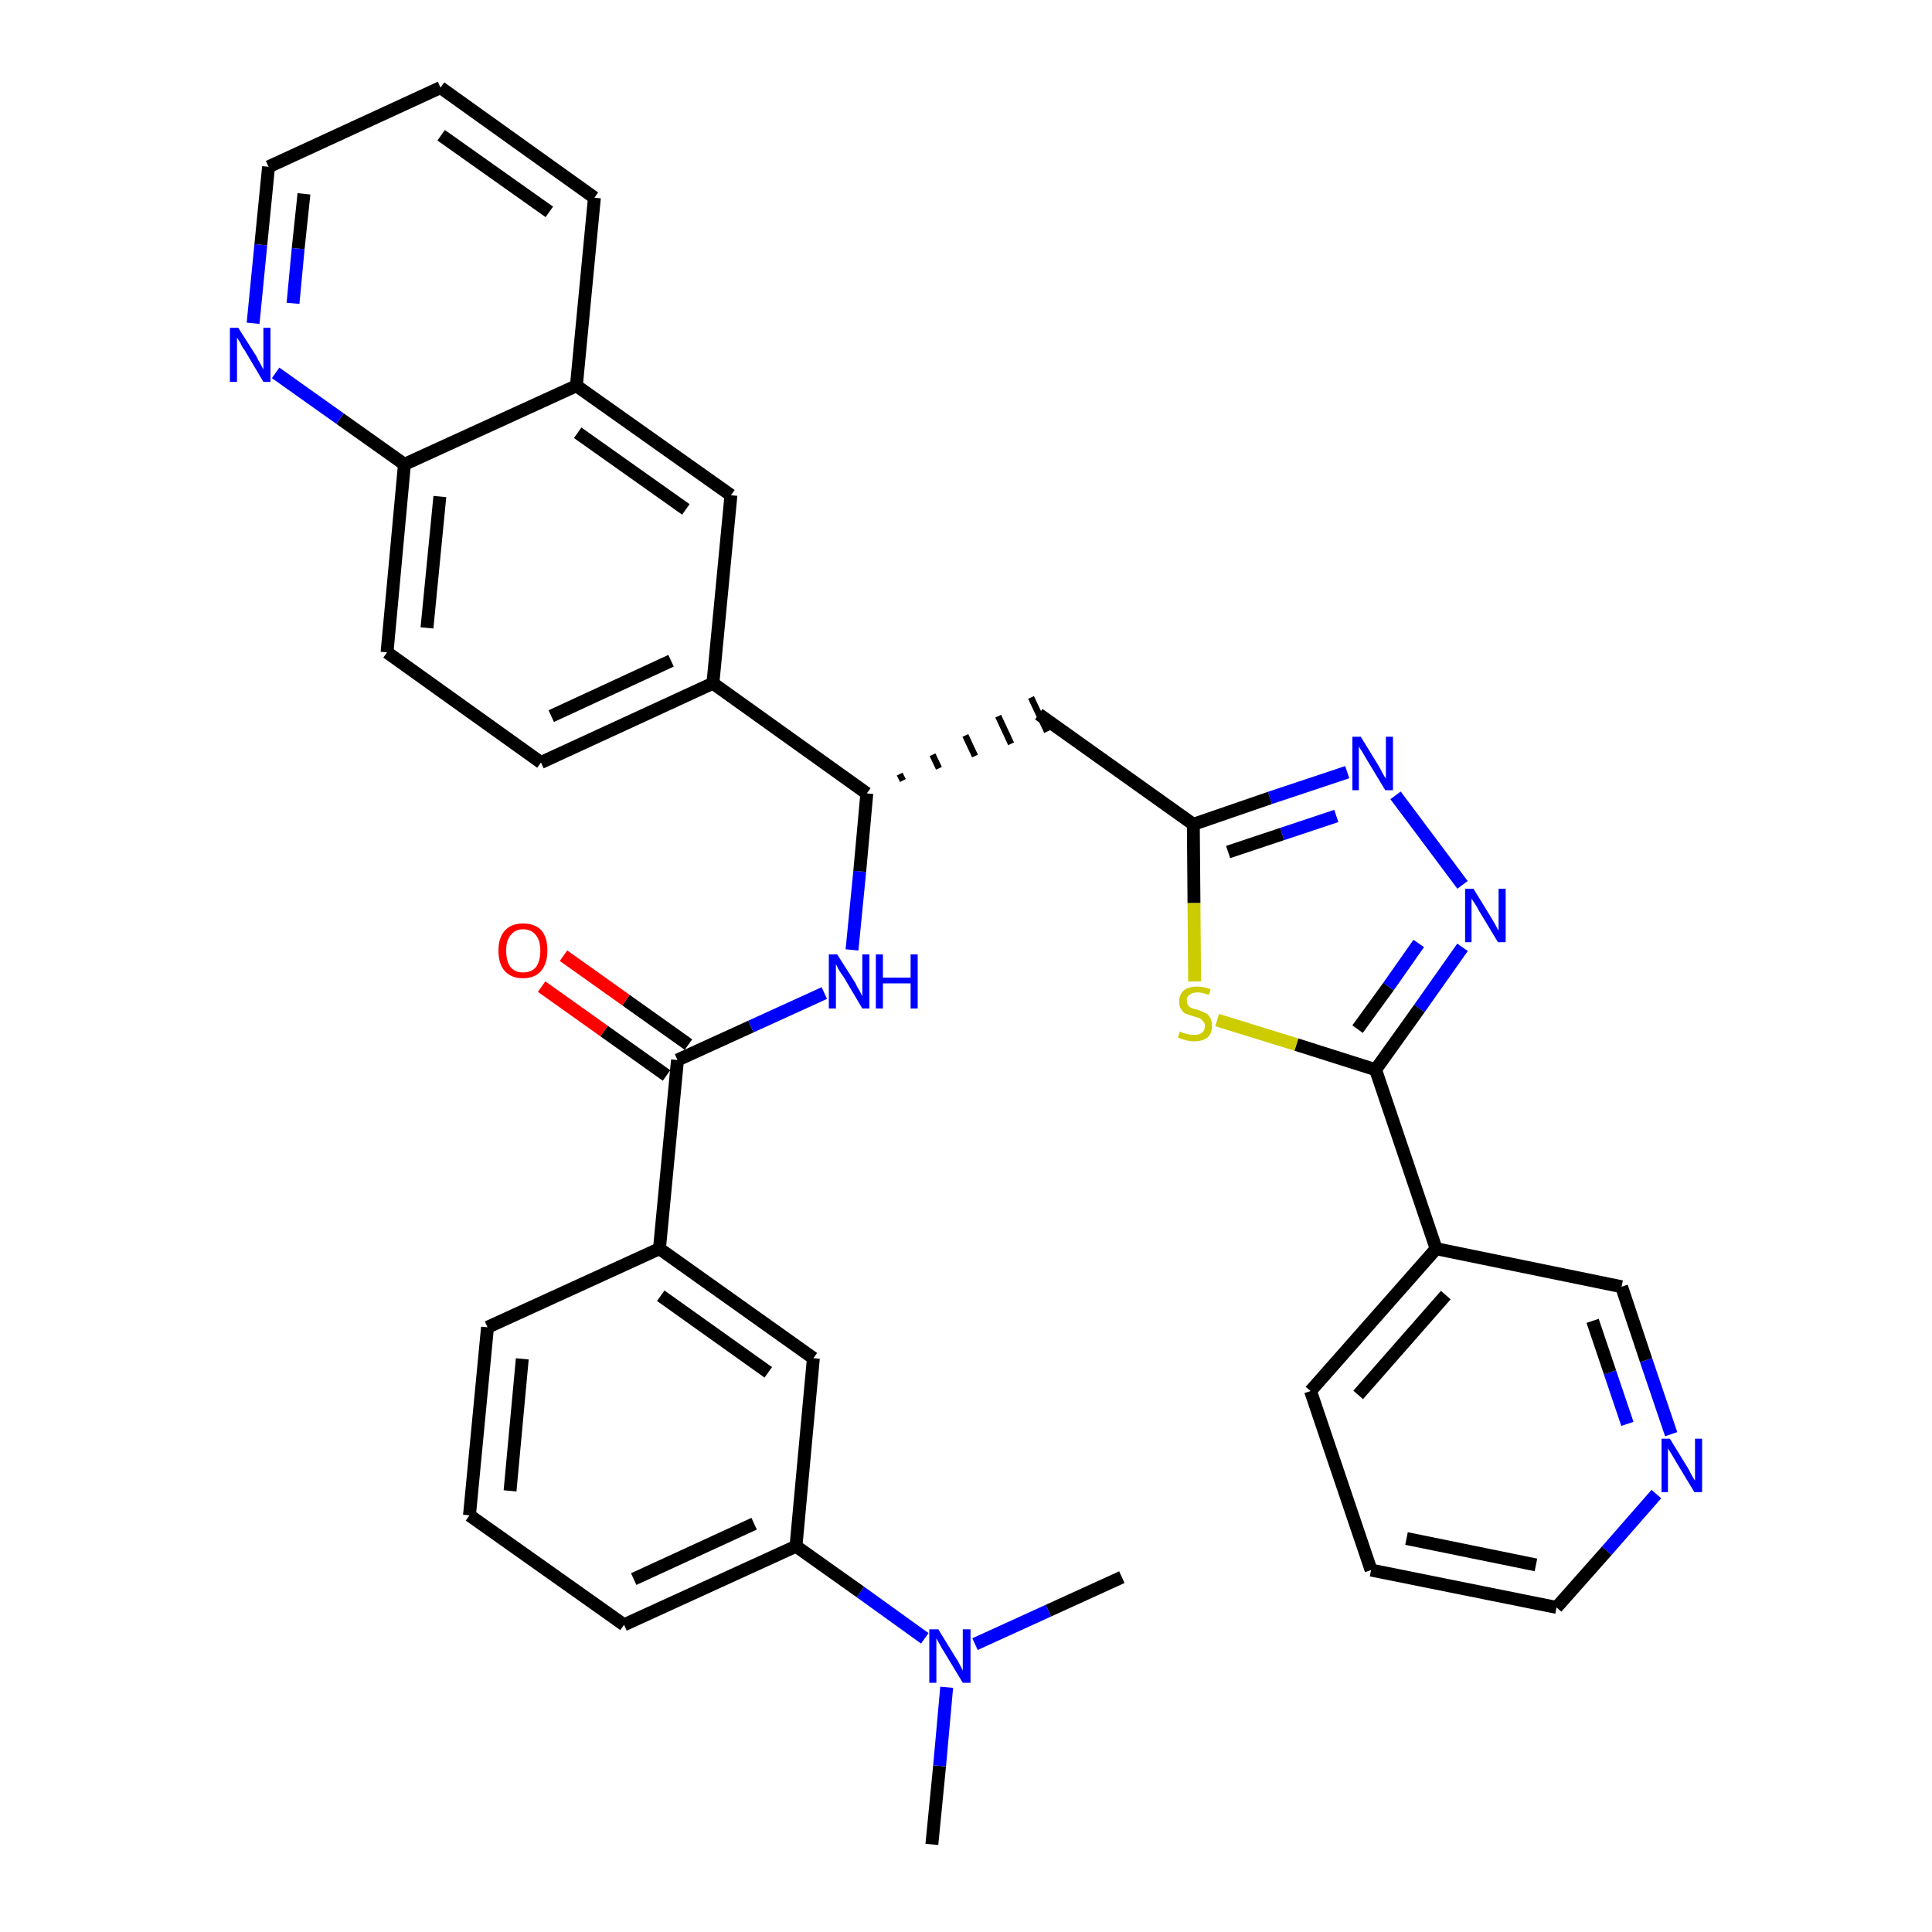 <?xml version='1.0' encoding='iso-8859-1'?>
<svg version='1.1' baseProfile='full'
              xmlns='http://www.w3.org/2000/svg'
                      xmlns:rdkit='http://www.rdkit.org/xml'
                      xmlns:xlink='http://www.w3.org/1999/xlink'
                  xml:space='preserve'
width='300px' height='300px' viewBox='0 0 300 300'>
<!-- END OF HEADER -->
<path class='bond-0 atom-0 atom-1' d='M 144.7,286.4 L 145.9,274.2' style='fill:none;fill-rule:evenodd;stroke:#000000;stroke-width:2.0px;stroke-linecap:butt;stroke-linejoin:miter;stroke-opacity:1' />
<path class='bond-0 atom-0 atom-1' d='M 145.9,274.2 L 147.0,262.0' style='fill:none;fill-rule:evenodd;stroke:#0000FF;stroke-width:2.0px;stroke-linecap:butt;stroke-linejoin:miter;stroke-opacity:1' />
<path class='bond-1 atom-1 atom-2' d='M 151.4,255.3 L 162.8,250.1' style='fill:none;fill-rule:evenodd;stroke:#0000FF;stroke-width:2.0px;stroke-linecap:butt;stroke-linejoin:miter;stroke-opacity:1' />
<path class='bond-1 atom-1 atom-2' d='M 162.8,250.1 L 174.2,244.9' style='fill:none;fill-rule:evenodd;stroke:#000000;stroke-width:2.0px;stroke-linecap:butt;stroke-linejoin:miter;stroke-opacity:1' />
<path class='bond-2 atom-1 atom-3' d='M 143.6,254.4 L 133.6,247.2' style='fill:none;fill-rule:evenodd;stroke:#0000FF;stroke-width:2.0px;stroke-linecap:butt;stroke-linejoin:miter;stroke-opacity:1' />
<path class='bond-2 atom-1 atom-3' d='M 133.6,247.2 L 123.6,240.1' style='fill:none;fill-rule:evenodd;stroke:#000000;stroke-width:2.0px;stroke-linecap:butt;stroke-linejoin:miter;stroke-opacity:1' />
<path class='bond-3 atom-3 atom-4' d='M 123.6,240.1 L 96.9,252.3' style='fill:none;fill-rule:evenodd;stroke:#000000;stroke-width:2.0px;stroke-linecap:butt;stroke-linejoin:miter;stroke-opacity:1' />
<path class='bond-3 atom-3 atom-4' d='M 117.1,236.6 L 98.4,245.2' style='fill:none;fill-rule:evenodd;stroke:#000000;stroke-width:2.0px;stroke-linecap:butt;stroke-linejoin:miter;stroke-opacity:1' />
<path class='bond-34 atom-34 atom-3' d='M 126.3,210.9 L 123.6,240.1' style='fill:none;fill-rule:evenodd;stroke:#000000;stroke-width:2.0px;stroke-linecap:butt;stroke-linejoin:miter;stroke-opacity:1' />
<path class='bond-4 atom-4 atom-5' d='M 96.9,252.3 L 72.9,235.3' style='fill:none;fill-rule:evenodd;stroke:#000000;stroke-width:2.0px;stroke-linecap:butt;stroke-linejoin:miter;stroke-opacity:1' />
<path class='bond-5 atom-5 atom-6' d='M 72.9,235.3 L 75.7,206.1' style='fill:none;fill-rule:evenodd;stroke:#000000;stroke-width:2.0px;stroke-linecap:butt;stroke-linejoin:miter;stroke-opacity:1' />
<path class='bond-5 atom-5 atom-6' d='M 79.2,231.5 L 81.1,211.0' style='fill:none;fill-rule:evenodd;stroke:#000000;stroke-width:2.0px;stroke-linecap:butt;stroke-linejoin:miter;stroke-opacity:1' />
<path class='bond-6 atom-6 atom-7' d='M 75.7,206.1 L 102.4,193.9' style='fill:none;fill-rule:evenodd;stroke:#000000;stroke-width:2.0px;stroke-linecap:butt;stroke-linejoin:miter;stroke-opacity:1' />
<path class='bond-7 atom-7 atom-8' d='M 102.4,193.9 L 105.2,164.6' style='fill:none;fill-rule:evenodd;stroke:#000000;stroke-width:2.0px;stroke-linecap:butt;stroke-linejoin:miter;stroke-opacity:1' />
<path class='bond-33 atom-7 atom-34' d='M 102.4,193.9 L 126.3,210.9' style='fill:none;fill-rule:evenodd;stroke:#000000;stroke-width:2.0px;stroke-linecap:butt;stroke-linejoin:miter;stroke-opacity:1' />
<path class='bond-33 atom-7 atom-34' d='M 102.6,201.2 L 119.3,213.1' style='fill:none;fill-rule:evenodd;stroke:#000000;stroke-width:2.0px;stroke-linecap:butt;stroke-linejoin:miter;stroke-opacity:1' />
<path class='bond-8 atom-8 atom-9' d='M 106.9,162.2 L 97.2,155.3' style='fill:none;fill-rule:evenodd;stroke:#000000;stroke-width:2.0px;stroke-linecap:butt;stroke-linejoin:miter;stroke-opacity:1' />
<path class='bond-8 atom-8 atom-9' d='M 97.2,155.3 L 87.5,148.4' style='fill:none;fill-rule:evenodd;stroke:#FF0000;stroke-width:2.0px;stroke-linecap:butt;stroke-linejoin:miter;stroke-opacity:1' />
<path class='bond-8 atom-8 atom-9' d='M 103.5,167.0 L 93.8,160.1' style='fill:none;fill-rule:evenodd;stroke:#000000;stroke-width:2.0px;stroke-linecap:butt;stroke-linejoin:miter;stroke-opacity:1' />
<path class='bond-8 atom-8 atom-9' d='M 93.8,160.1 L 84.1,153.2' style='fill:none;fill-rule:evenodd;stroke:#FF0000;stroke-width:2.0px;stroke-linecap:butt;stroke-linejoin:miter;stroke-opacity:1' />
<path class='bond-9 atom-8 atom-10' d='M 105.2,164.6 L 116.6,159.4' style='fill:none;fill-rule:evenodd;stroke:#000000;stroke-width:2.0px;stroke-linecap:butt;stroke-linejoin:miter;stroke-opacity:1' />
<path class='bond-9 atom-8 atom-10' d='M 116.6,159.4 L 128.0,154.2' style='fill:none;fill-rule:evenodd;stroke:#0000FF;stroke-width:2.0px;stroke-linecap:butt;stroke-linejoin:miter;stroke-opacity:1' />
<path class='bond-10 atom-10 atom-11' d='M 132.3,147.5 L 133.5,135.3' style='fill:none;fill-rule:evenodd;stroke:#0000FF;stroke-width:2.0px;stroke-linecap:butt;stroke-linejoin:miter;stroke-opacity:1' />
<path class='bond-10 atom-10 atom-11' d='M 133.5,135.3 L 134.6,123.2' style='fill:none;fill-rule:evenodd;stroke:#000000;stroke-width:2.0px;stroke-linecap:butt;stroke-linejoin:miter;stroke-opacity:1' />
<path class='bond-11 atom-11 atom-12' d='M 140.2,121.2 L 139.7,120.2' style='fill:none;fill-rule:evenodd;stroke:#000000;stroke-width:1.0px;stroke-linecap:butt;stroke-linejoin:miter;stroke-opacity:1' />
<path class='bond-11 atom-11 atom-12' d='M 145.8,119.3 L 144.8,117.2' style='fill:none;fill-rule:evenodd;stroke:#000000;stroke-width:1.0px;stroke-linecap:butt;stroke-linejoin:miter;stroke-opacity:1' />
<path class='bond-11 atom-11 atom-12' d='M 151.4,117.4 L 149.9,114.2' style='fill:none;fill-rule:evenodd;stroke:#000000;stroke-width:1.0px;stroke-linecap:butt;stroke-linejoin:miter;stroke-opacity:1' />
<path class='bond-11 atom-11 atom-12' d='M 157.0,115.5 L 155.0,111.2' style='fill:none;fill-rule:evenodd;stroke:#000000;stroke-width:1.0px;stroke-linecap:butt;stroke-linejoin:miter;stroke-opacity:1' />
<path class='bond-11 atom-11 atom-12' d='M 162.6,113.6 L 160.1,108.3' style='fill:none;fill-rule:evenodd;stroke:#000000;stroke-width:1.0px;stroke-linecap:butt;stroke-linejoin:miter;stroke-opacity:1' />
<path class='bond-23 atom-11 atom-24' d='M 134.6,123.2 L 110.7,106.1' style='fill:none;fill-rule:evenodd;stroke:#000000;stroke-width:2.0px;stroke-linecap:butt;stroke-linejoin:miter;stroke-opacity:1' />
<path class='bond-12 atom-12 atom-13' d='M 161.3,110.9 L 185.3,128.0' style='fill:none;fill-rule:evenodd;stroke:#000000;stroke-width:2.0px;stroke-linecap:butt;stroke-linejoin:miter;stroke-opacity:1' />
<path class='bond-13 atom-13 atom-14' d='M 185.3,128.0 L 197.2,123.9' style='fill:none;fill-rule:evenodd;stroke:#000000;stroke-width:2.0px;stroke-linecap:butt;stroke-linejoin:miter;stroke-opacity:1' />
<path class='bond-13 atom-13 atom-14' d='M 197.2,123.9 L 209.2,119.9' style='fill:none;fill-rule:evenodd;stroke:#0000FF;stroke-width:2.0px;stroke-linecap:butt;stroke-linejoin:miter;stroke-opacity:1' />
<path class='bond-13 atom-13 atom-14' d='M 190.7,132.3 L 199.1,129.5' style='fill:none;fill-rule:evenodd;stroke:#000000;stroke-width:2.0px;stroke-linecap:butt;stroke-linejoin:miter;stroke-opacity:1' />
<path class='bond-13 atom-13 atom-14' d='M 199.1,129.5 L 207.5,126.7' style='fill:none;fill-rule:evenodd;stroke:#0000FF;stroke-width:2.0px;stroke-linecap:butt;stroke-linejoin:miter;stroke-opacity:1' />
<path class='bond-35 atom-23 atom-13' d='M 185.5,152.4 L 185.4,140.2' style='fill:none;fill-rule:evenodd;stroke:#CCCC00;stroke-width:2.0px;stroke-linecap:butt;stroke-linejoin:miter;stroke-opacity:1' />
<path class='bond-35 atom-23 atom-13' d='M 185.4,140.2 L 185.3,128.0' style='fill:none;fill-rule:evenodd;stroke:#000000;stroke-width:2.0px;stroke-linecap:butt;stroke-linejoin:miter;stroke-opacity:1' />
<path class='bond-14 atom-14 atom-15' d='M 216.7,123.5 L 227.1,137.4' style='fill:none;fill-rule:evenodd;stroke:#0000FF;stroke-width:2.0px;stroke-linecap:butt;stroke-linejoin:miter;stroke-opacity:1' />
<path class='bond-15 atom-15 atom-16' d='M 227.1,147.1 L 220.4,156.6' style='fill:none;fill-rule:evenodd;stroke:#0000FF;stroke-width:2.0px;stroke-linecap:butt;stroke-linejoin:miter;stroke-opacity:1' />
<path class='bond-15 atom-15 atom-16' d='M 220.4,156.6 L 213.6,166.1' style='fill:none;fill-rule:evenodd;stroke:#000000;stroke-width:2.0px;stroke-linecap:butt;stroke-linejoin:miter;stroke-opacity:1' />
<path class='bond-15 atom-15 atom-16' d='M 220.3,146.5 L 215.6,153.2' style='fill:none;fill-rule:evenodd;stroke:#0000FF;stroke-width:2.0px;stroke-linecap:butt;stroke-linejoin:miter;stroke-opacity:1' />
<path class='bond-15 atom-15 atom-16' d='M 215.6,153.2 L 210.8,159.8' style='fill:none;fill-rule:evenodd;stroke:#000000;stroke-width:2.0px;stroke-linecap:butt;stroke-linejoin:miter;stroke-opacity:1' />
<path class='bond-16 atom-16 atom-17' d='M 213.6,166.1 L 223.0,193.9' style='fill:none;fill-rule:evenodd;stroke:#000000;stroke-width:2.0px;stroke-linecap:butt;stroke-linejoin:miter;stroke-opacity:1' />
<path class='bond-22 atom-16 atom-23' d='M 213.6,166.1 L 201.3,162.2' style='fill:none;fill-rule:evenodd;stroke:#000000;stroke-width:2.0px;stroke-linecap:butt;stroke-linejoin:miter;stroke-opacity:1' />
<path class='bond-22 atom-16 atom-23' d='M 201.3,162.2 L 189.0,158.4' style='fill:none;fill-rule:evenodd;stroke:#CCCC00;stroke-width:2.0px;stroke-linecap:butt;stroke-linejoin:miter;stroke-opacity:1' />
<path class='bond-17 atom-17 atom-18' d='M 223.0,193.9 L 203.5,216.0' style='fill:none;fill-rule:evenodd;stroke:#000000;stroke-width:2.0px;stroke-linecap:butt;stroke-linejoin:miter;stroke-opacity:1' />
<path class='bond-17 atom-17 atom-18' d='M 224.5,201.1 L 210.9,216.6' style='fill:none;fill-rule:evenodd;stroke:#000000;stroke-width:2.0px;stroke-linecap:butt;stroke-linejoin:miter;stroke-opacity:1' />
<path class='bond-37 atom-22 atom-17' d='M 251.8,199.8 L 223.0,193.9' style='fill:none;fill-rule:evenodd;stroke:#000000;stroke-width:2.0px;stroke-linecap:butt;stroke-linejoin:miter;stroke-opacity:1' />
<path class='bond-18 atom-18 atom-19' d='M 203.5,216.0 L 212.9,243.8' style='fill:none;fill-rule:evenodd;stroke:#000000;stroke-width:2.0px;stroke-linecap:butt;stroke-linejoin:miter;stroke-opacity:1' />
<path class='bond-19 atom-19 atom-20' d='M 212.9,243.8 L 241.7,249.6' style='fill:none;fill-rule:evenodd;stroke:#000000;stroke-width:2.0px;stroke-linecap:butt;stroke-linejoin:miter;stroke-opacity:1' />
<path class='bond-19 atom-19 atom-20' d='M 218.4,238.9 L 238.5,243.0' style='fill:none;fill-rule:evenodd;stroke:#000000;stroke-width:2.0px;stroke-linecap:butt;stroke-linejoin:miter;stroke-opacity:1' />
<path class='bond-20 atom-20 atom-21' d='M 241.7,249.6 L 249.5,240.8' style='fill:none;fill-rule:evenodd;stroke:#000000;stroke-width:2.0px;stroke-linecap:butt;stroke-linejoin:miter;stroke-opacity:1' />
<path class='bond-20 atom-20 atom-21' d='M 249.5,240.8 L 257.2,232.0' style='fill:none;fill-rule:evenodd;stroke:#0000FF;stroke-width:2.0px;stroke-linecap:butt;stroke-linejoin:miter;stroke-opacity:1' />
<path class='bond-21 atom-21 atom-22' d='M 259.5,222.7 L 255.6,211.2' style='fill:none;fill-rule:evenodd;stroke:#0000FF;stroke-width:2.0px;stroke-linecap:butt;stroke-linejoin:miter;stroke-opacity:1' />
<path class='bond-21 atom-21 atom-22' d='M 255.6,211.2 L 251.8,199.8' style='fill:none;fill-rule:evenodd;stroke:#000000;stroke-width:2.0px;stroke-linecap:butt;stroke-linejoin:miter;stroke-opacity:1' />
<path class='bond-21 atom-21 atom-22' d='M 252.7,221.1 L 250.0,213.1' style='fill:none;fill-rule:evenodd;stroke:#0000FF;stroke-width:2.0px;stroke-linecap:butt;stroke-linejoin:miter;stroke-opacity:1' />
<path class='bond-21 atom-21 atom-22' d='M 250.0,213.1 L 247.3,205.1' style='fill:none;fill-rule:evenodd;stroke:#000000;stroke-width:2.0px;stroke-linecap:butt;stroke-linejoin:miter;stroke-opacity:1' />
<path class='bond-24 atom-24 atom-25' d='M 110.7,106.1 L 84.0,118.4' style='fill:none;fill-rule:evenodd;stroke:#000000;stroke-width:2.0px;stroke-linecap:butt;stroke-linejoin:miter;stroke-opacity:1' />
<path class='bond-24 atom-24 atom-25' d='M 104.2,102.6 L 85.6,111.2' style='fill:none;fill-rule:evenodd;stroke:#000000;stroke-width:2.0px;stroke-linecap:butt;stroke-linejoin:miter;stroke-opacity:1' />
<path class='bond-36 atom-33 atom-24' d='M 113.5,76.9 L 110.7,106.1' style='fill:none;fill-rule:evenodd;stroke:#000000;stroke-width:2.0px;stroke-linecap:butt;stroke-linejoin:miter;stroke-opacity:1' />
<path class='bond-25 atom-25 atom-26' d='M 84.0,118.4 L 60.1,101.3' style='fill:none;fill-rule:evenodd;stroke:#000000;stroke-width:2.0px;stroke-linecap:butt;stroke-linejoin:miter;stroke-opacity:1' />
<path class='bond-26 atom-26 atom-27' d='M 60.1,101.3 L 62.8,72.1' style='fill:none;fill-rule:evenodd;stroke:#000000;stroke-width:2.0px;stroke-linecap:butt;stroke-linejoin:miter;stroke-opacity:1' />
<path class='bond-26 atom-26 atom-27' d='M 66.3,97.5 L 68.3,77.1' style='fill:none;fill-rule:evenodd;stroke:#000000;stroke-width:2.0px;stroke-linecap:butt;stroke-linejoin:miter;stroke-opacity:1' />
<path class='bond-27 atom-27 atom-28' d='M 62.8,72.1 L 52.8,65.0' style='fill:none;fill-rule:evenodd;stroke:#000000;stroke-width:2.0px;stroke-linecap:butt;stroke-linejoin:miter;stroke-opacity:1' />
<path class='bond-27 atom-27 atom-28' d='M 52.8,65.0 L 42.8,57.9' style='fill:none;fill-rule:evenodd;stroke:#0000FF;stroke-width:2.0px;stroke-linecap:butt;stroke-linejoin:miter;stroke-opacity:1' />
<path class='bond-38 atom-32 atom-27' d='M 89.5,59.9 L 62.8,72.1' style='fill:none;fill-rule:evenodd;stroke:#000000;stroke-width:2.0px;stroke-linecap:butt;stroke-linejoin:miter;stroke-opacity:1' />
<path class='bond-28 atom-28 atom-29' d='M 39.3,50.2 L 40.5,38.0' style='fill:none;fill-rule:evenodd;stroke:#0000FF;stroke-width:2.0px;stroke-linecap:butt;stroke-linejoin:miter;stroke-opacity:1' />
<path class='bond-28 atom-28 atom-29' d='M 40.5,38.0 L 41.7,25.9' style='fill:none;fill-rule:evenodd;stroke:#000000;stroke-width:2.0px;stroke-linecap:butt;stroke-linejoin:miter;stroke-opacity:1' />
<path class='bond-28 atom-28 atom-29' d='M 45.5,47.1 L 46.3,38.6' style='fill:none;fill-rule:evenodd;stroke:#0000FF;stroke-width:2.0px;stroke-linecap:butt;stroke-linejoin:miter;stroke-opacity:1' />
<path class='bond-28 atom-28 atom-29' d='M 46.3,38.6 L 47.2,30.1' style='fill:none;fill-rule:evenodd;stroke:#000000;stroke-width:2.0px;stroke-linecap:butt;stroke-linejoin:miter;stroke-opacity:1' />
<path class='bond-29 atom-29 atom-30' d='M 41.7,25.9 L 68.4,13.6' style='fill:none;fill-rule:evenodd;stroke:#000000;stroke-width:2.0px;stroke-linecap:butt;stroke-linejoin:miter;stroke-opacity:1' />
<path class='bond-30 atom-30 atom-31' d='M 68.4,13.6 L 92.3,30.7' style='fill:none;fill-rule:evenodd;stroke:#000000;stroke-width:2.0px;stroke-linecap:butt;stroke-linejoin:miter;stroke-opacity:1' />
<path class='bond-30 atom-30 atom-31' d='M 68.5,21.0 L 85.3,32.9' style='fill:none;fill-rule:evenodd;stroke:#000000;stroke-width:2.0px;stroke-linecap:butt;stroke-linejoin:miter;stroke-opacity:1' />
<path class='bond-31 atom-31 atom-32' d='M 92.3,30.7 L 89.5,59.9' style='fill:none;fill-rule:evenodd;stroke:#000000;stroke-width:2.0px;stroke-linecap:butt;stroke-linejoin:miter;stroke-opacity:1' />
<path class='bond-32 atom-32 atom-33' d='M 89.5,59.9 L 113.5,76.9' style='fill:none;fill-rule:evenodd;stroke:#000000;stroke-width:2.0px;stroke-linecap:butt;stroke-linejoin:miter;stroke-opacity:1' />
<path class='bond-32 atom-32 atom-33' d='M 89.7,67.2 L 106.5,79.1' style='fill:none;fill-rule:evenodd;stroke:#000000;stroke-width:2.0px;stroke-linecap:butt;stroke-linejoin:miter;stroke-opacity:1' />
<path  class='atom-1' d='M 145.7 253.0
L 148.4 257.4
Q 148.7 257.8, 149.1 258.6
Q 149.5 259.4, 149.5 259.4
L 149.5 253.0
L 150.7 253.0
L 150.7 261.3
L 149.5 261.3
L 146.6 256.5
Q 146.2 255.9, 145.9 255.3
Q 145.5 254.6, 145.4 254.4
L 145.4 261.3
L 144.3 261.3
L 144.3 253.0
L 145.7 253.0
' fill='#0000FF'/>
<path  class='atom-9' d='M 77.4 147.6
Q 77.4 145.6, 78.4 144.5
Q 79.4 143.4, 81.2 143.4
Q 83.1 143.4, 84.1 144.5
Q 85.0 145.6, 85.0 147.6
Q 85.0 149.6, 84.0 150.8
Q 83.0 151.9, 81.2 151.9
Q 79.4 151.9, 78.4 150.8
Q 77.4 149.7, 77.4 147.6
M 81.2 151.0
Q 82.5 151.0, 83.2 150.2
Q 83.9 149.3, 83.9 147.6
Q 83.9 146.0, 83.2 145.2
Q 82.5 144.3, 81.2 144.3
Q 80.0 144.3, 79.3 145.2
Q 78.6 146.0, 78.6 147.6
Q 78.6 149.3, 79.3 150.2
Q 80.0 151.0, 81.2 151.0
' fill='#FF0000'/>
<path  class='atom-10' d='M 130.0 148.2
L 132.8 152.6
Q 133.0 153.1, 133.5 153.9
Q 133.9 154.7, 133.9 154.7
L 133.9 148.2
L 135.0 148.2
L 135.0 156.6
L 133.9 156.6
L 131.0 151.7
Q 130.6 151.2, 130.2 150.5
Q 129.9 149.9, 129.8 149.7
L 129.8 156.6
L 128.7 156.6
L 128.7 148.2
L 130.0 148.2
' fill='#0000FF'/>
<path  class='atom-10' d='M 136.0 148.2
L 137.1 148.2
L 137.1 151.8
L 141.4 151.8
L 141.4 148.2
L 142.5 148.2
L 142.5 156.6
L 141.4 156.6
L 141.4 152.7
L 137.1 152.7
L 137.1 156.6
L 136.0 156.6
L 136.0 148.2
' fill='#0000FF'/>
<path  class='atom-14' d='M 211.3 114.4
L 214.0 118.8
Q 214.3 119.3, 214.7 120.1
Q 215.1 120.8, 215.2 120.9
L 215.2 114.4
L 216.3 114.4
L 216.3 122.7
L 215.1 122.7
L 212.2 117.9
Q 211.9 117.4, 211.5 116.7
Q 211.1 116.1, 211.0 115.9
L 211.0 122.7
L 210.0 122.7
L 210.0 114.4
L 211.3 114.4
' fill='#0000FF'/>
<path  class='atom-15' d='M 228.8 138.0
L 231.5 142.4
Q 231.8 142.9, 232.2 143.6
Q 232.6 144.4, 232.7 144.5
L 232.7 138.0
L 233.8 138.0
L 233.8 146.3
L 232.6 146.3
L 229.7 141.5
Q 229.4 140.9, 229.0 140.3
Q 228.6 139.7, 228.5 139.5
L 228.5 146.3
L 227.5 146.3
L 227.5 138.0
L 228.8 138.0
' fill='#0000FF'/>
<path  class='atom-21' d='M 259.3 223.4
L 262.0 227.8
Q 262.3 228.3, 262.7 229.1
Q 263.1 229.8, 263.2 229.9
L 263.2 223.4
L 264.3 223.4
L 264.3 231.7
L 263.1 231.7
L 260.2 226.9
Q 259.9 226.4, 259.5 225.7
Q 259.1 225.1, 259.0 224.9
L 259.0 231.7
L 258.0 231.7
L 258.0 223.4
L 259.3 223.4
' fill='#0000FF'/>
<path  class='atom-23' d='M 183.2 160.2
Q 183.3 160.2, 183.7 160.4
Q 184.1 160.5, 184.5 160.6
Q 185.0 160.7, 185.4 160.7
Q 186.2 160.7, 186.6 160.4
Q 187.1 160.0, 187.1 159.3
Q 187.1 158.8, 186.8 158.6
Q 186.6 158.3, 186.3 158.1
Q 185.9 158.0, 185.3 157.8
Q 184.6 157.6, 184.1 157.4
Q 183.7 157.2, 183.4 156.7
Q 183.1 156.3, 183.1 155.5
Q 183.1 154.5, 183.8 153.8
Q 184.5 153.2, 185.9 153.2
Q 186.9 153.2, 188.0 153.6
L 187.7 154.5
Q 186.7 154.1, 186.0 154.1
Q 185.1 154.1, 184.7 154.5
Q 184.2 154.8, 184.3 155.4
Q 184.3 155.8, 184.5 156.1
Q 184.7 156.4, 185.0 156.5
Q 185.4 156.7, 186.0 156.8
Q 186.7 157.1, 187.2 157.3
Q 187.6 157.5, 187.9 158.0
Q 188.2 158.5, 188.2 159.3
Q 188.2 160.5, 187.5 161.1
Q 186.7 161.7, 185.4 161.7
Q 184.7 161.7, 184.1 161.5
Q 183.6 161.4, 182.9 161.1
L 183.2 160.2
' fill='#CCCC00'/>
<path  class='atom-28' d='M 37.0 50.9
L 39.8 55.3
Q 40.0 55.8, 40.5 56.6
Q 40.9 57.4, 40.9 57.4
L 40.9 50.9
L 42.0 50.9
L 42.0 59.3
L 40.9 59.3
L 38.0 54.4
Q 37.6 53.9, 37.3 53.2
Q 36.9 52.6, 36.8 52.4
L 36.8 59.3
L 35.7 59.3
L 35.7 50.9
L 37.0 50.9
' fill='#0000FF'/>
</svg>
